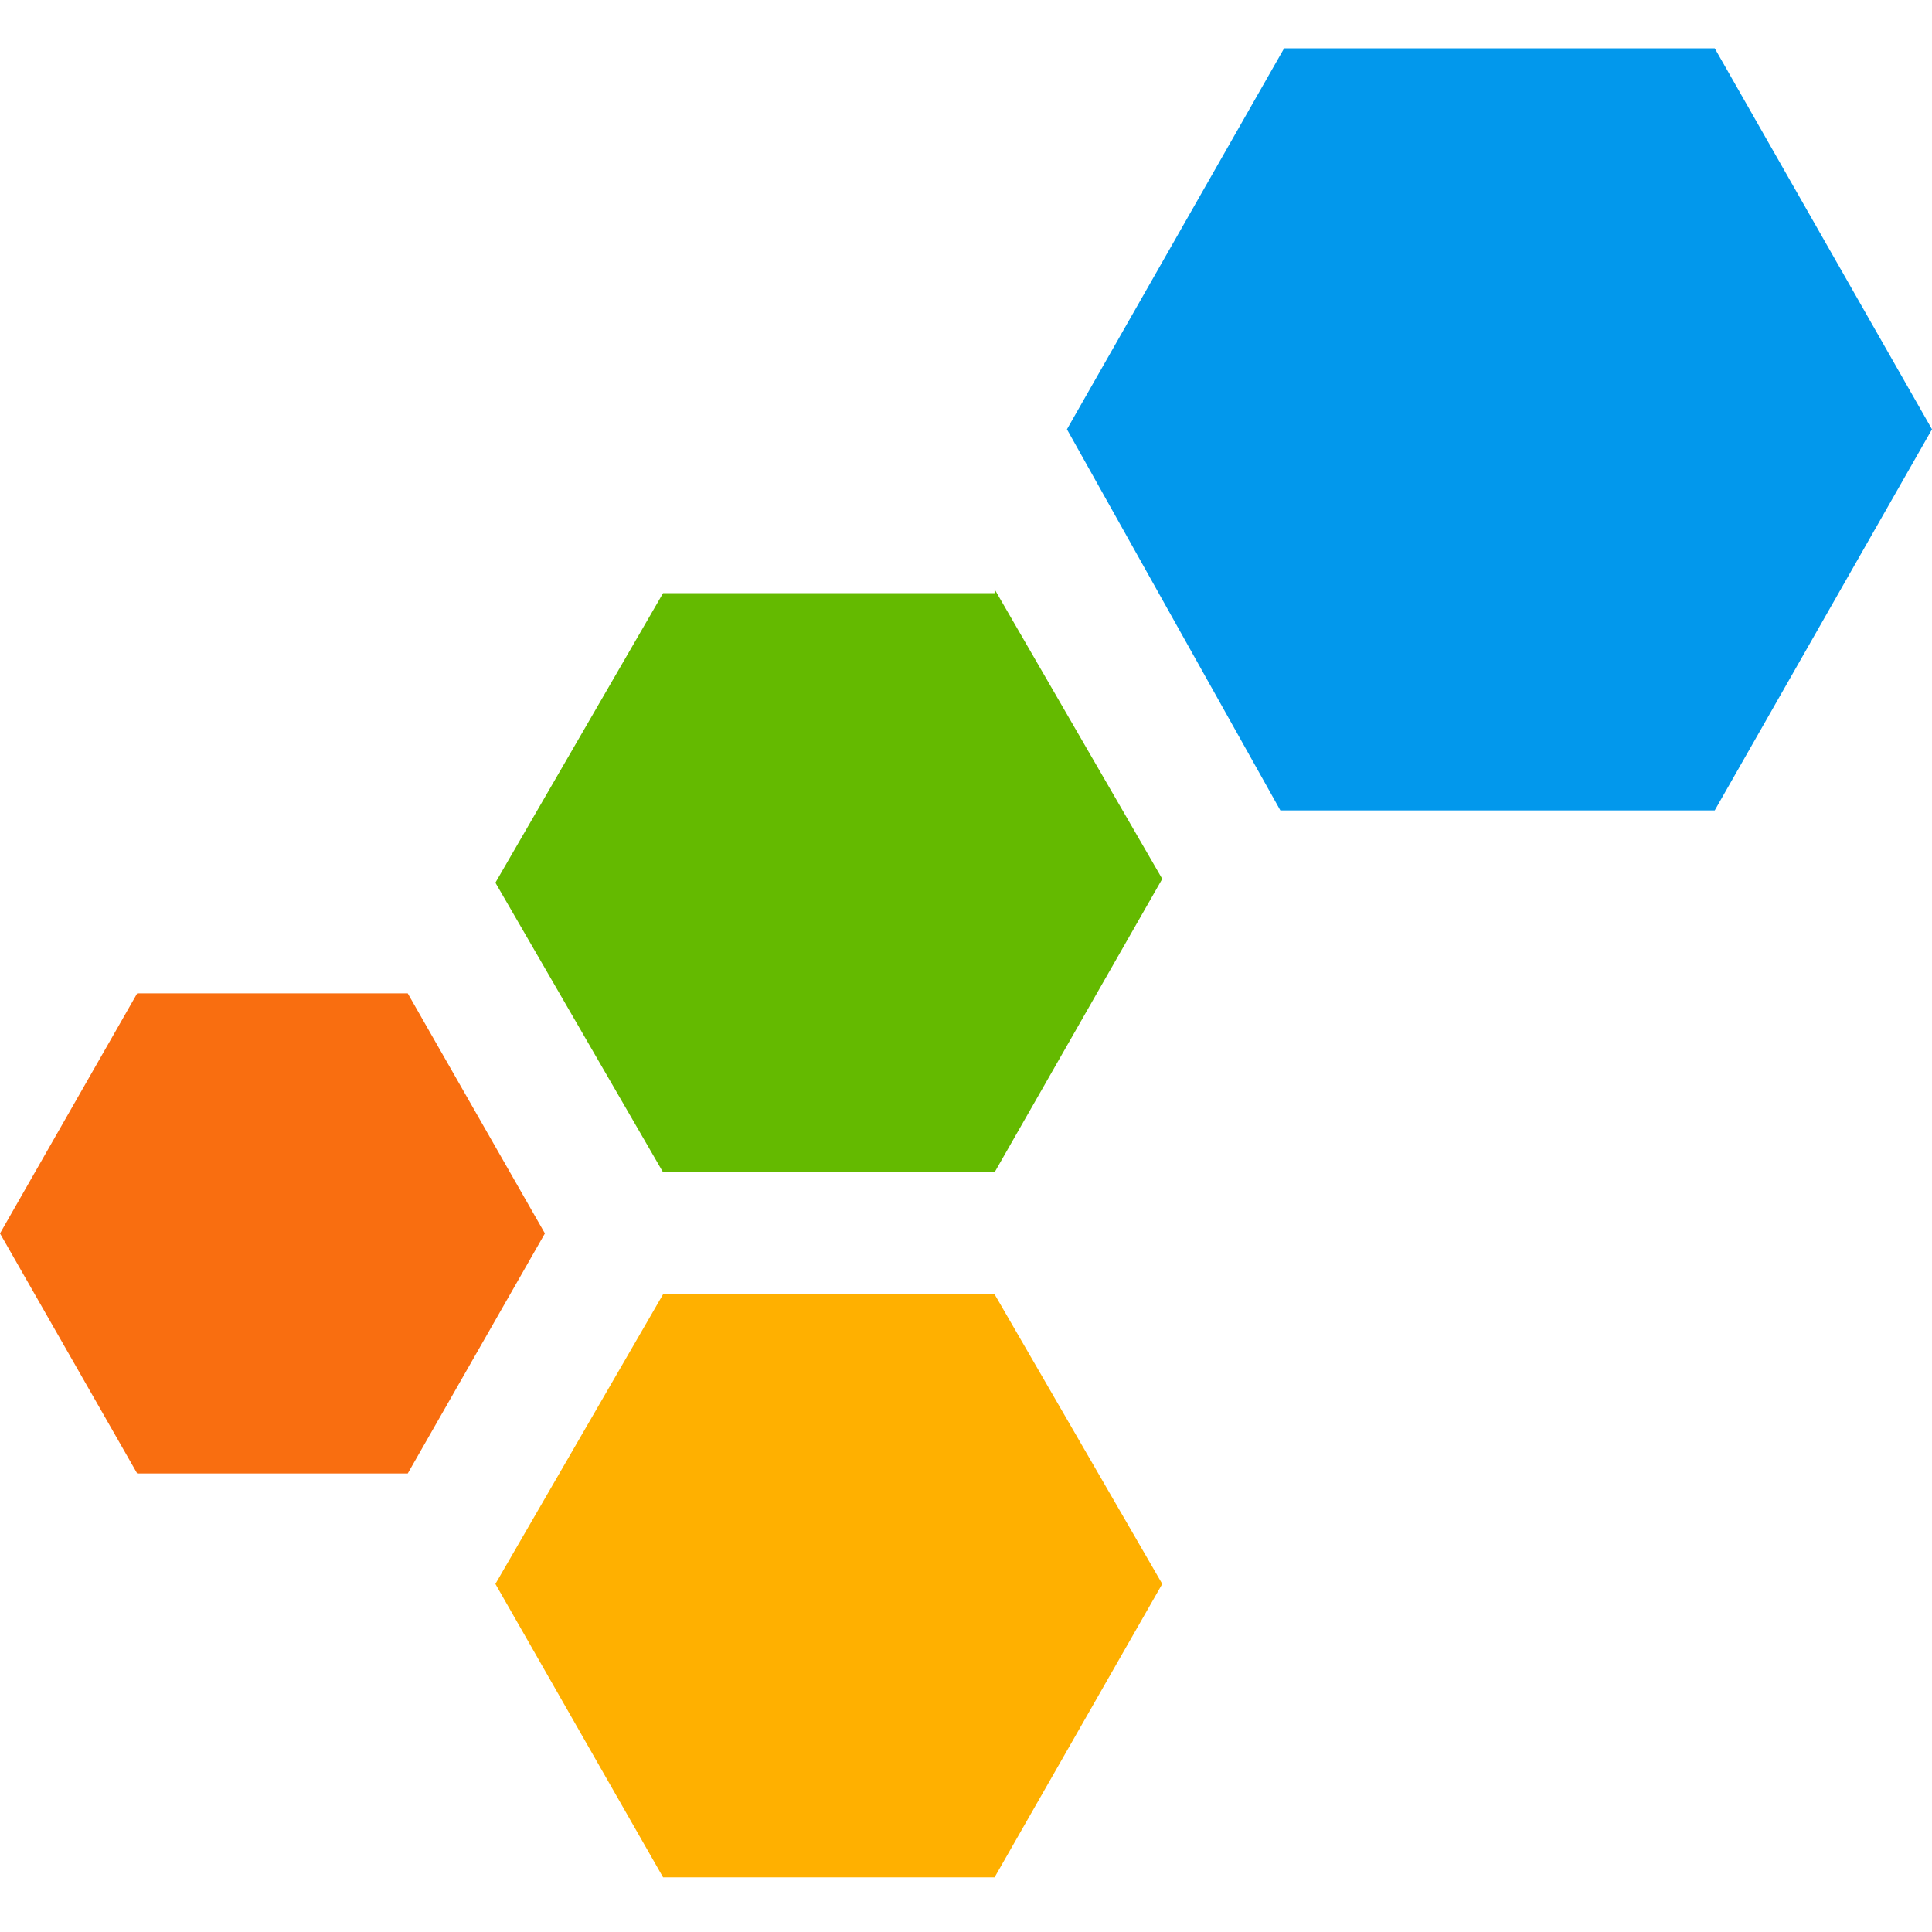 <svg width="24" height="24" viewBox="0 0 24 24" fill="none" xmlns="http://www.w3.org/2000/svg">
<g clip-path="url(#clip0_88_239)">
<path d="M12.355 16.078L14.438 19.676L12.355 23.321H8.237L6.154 19.676L8.237 16.078H12.355Z" fill="#FFB000"/>
<path d="M12.355 7.32L14.438 10.918L12.355 14.563H8.237L6.154 10.965L8.237 7.368H12.355V7.32Z" fill="#64BA00"/>
<path d="M5.065 12.34L6.769 15.322L5.065 18.304H1.704L0 15.322L1.704 12.34H5.065Z" fill="#F96E10"/>
<path d="M21.301 0.6L24 5.333L21.301 10.067H15.905L13.254 5.333L15.952 0.6H21.301Z" fill="#0298EC"/>
</g>
<defs>
<clipPath id="clip0_88_239">
<rect width="24" height="24" fill="white"/>
</clipPath>
</defs>
</svg>
